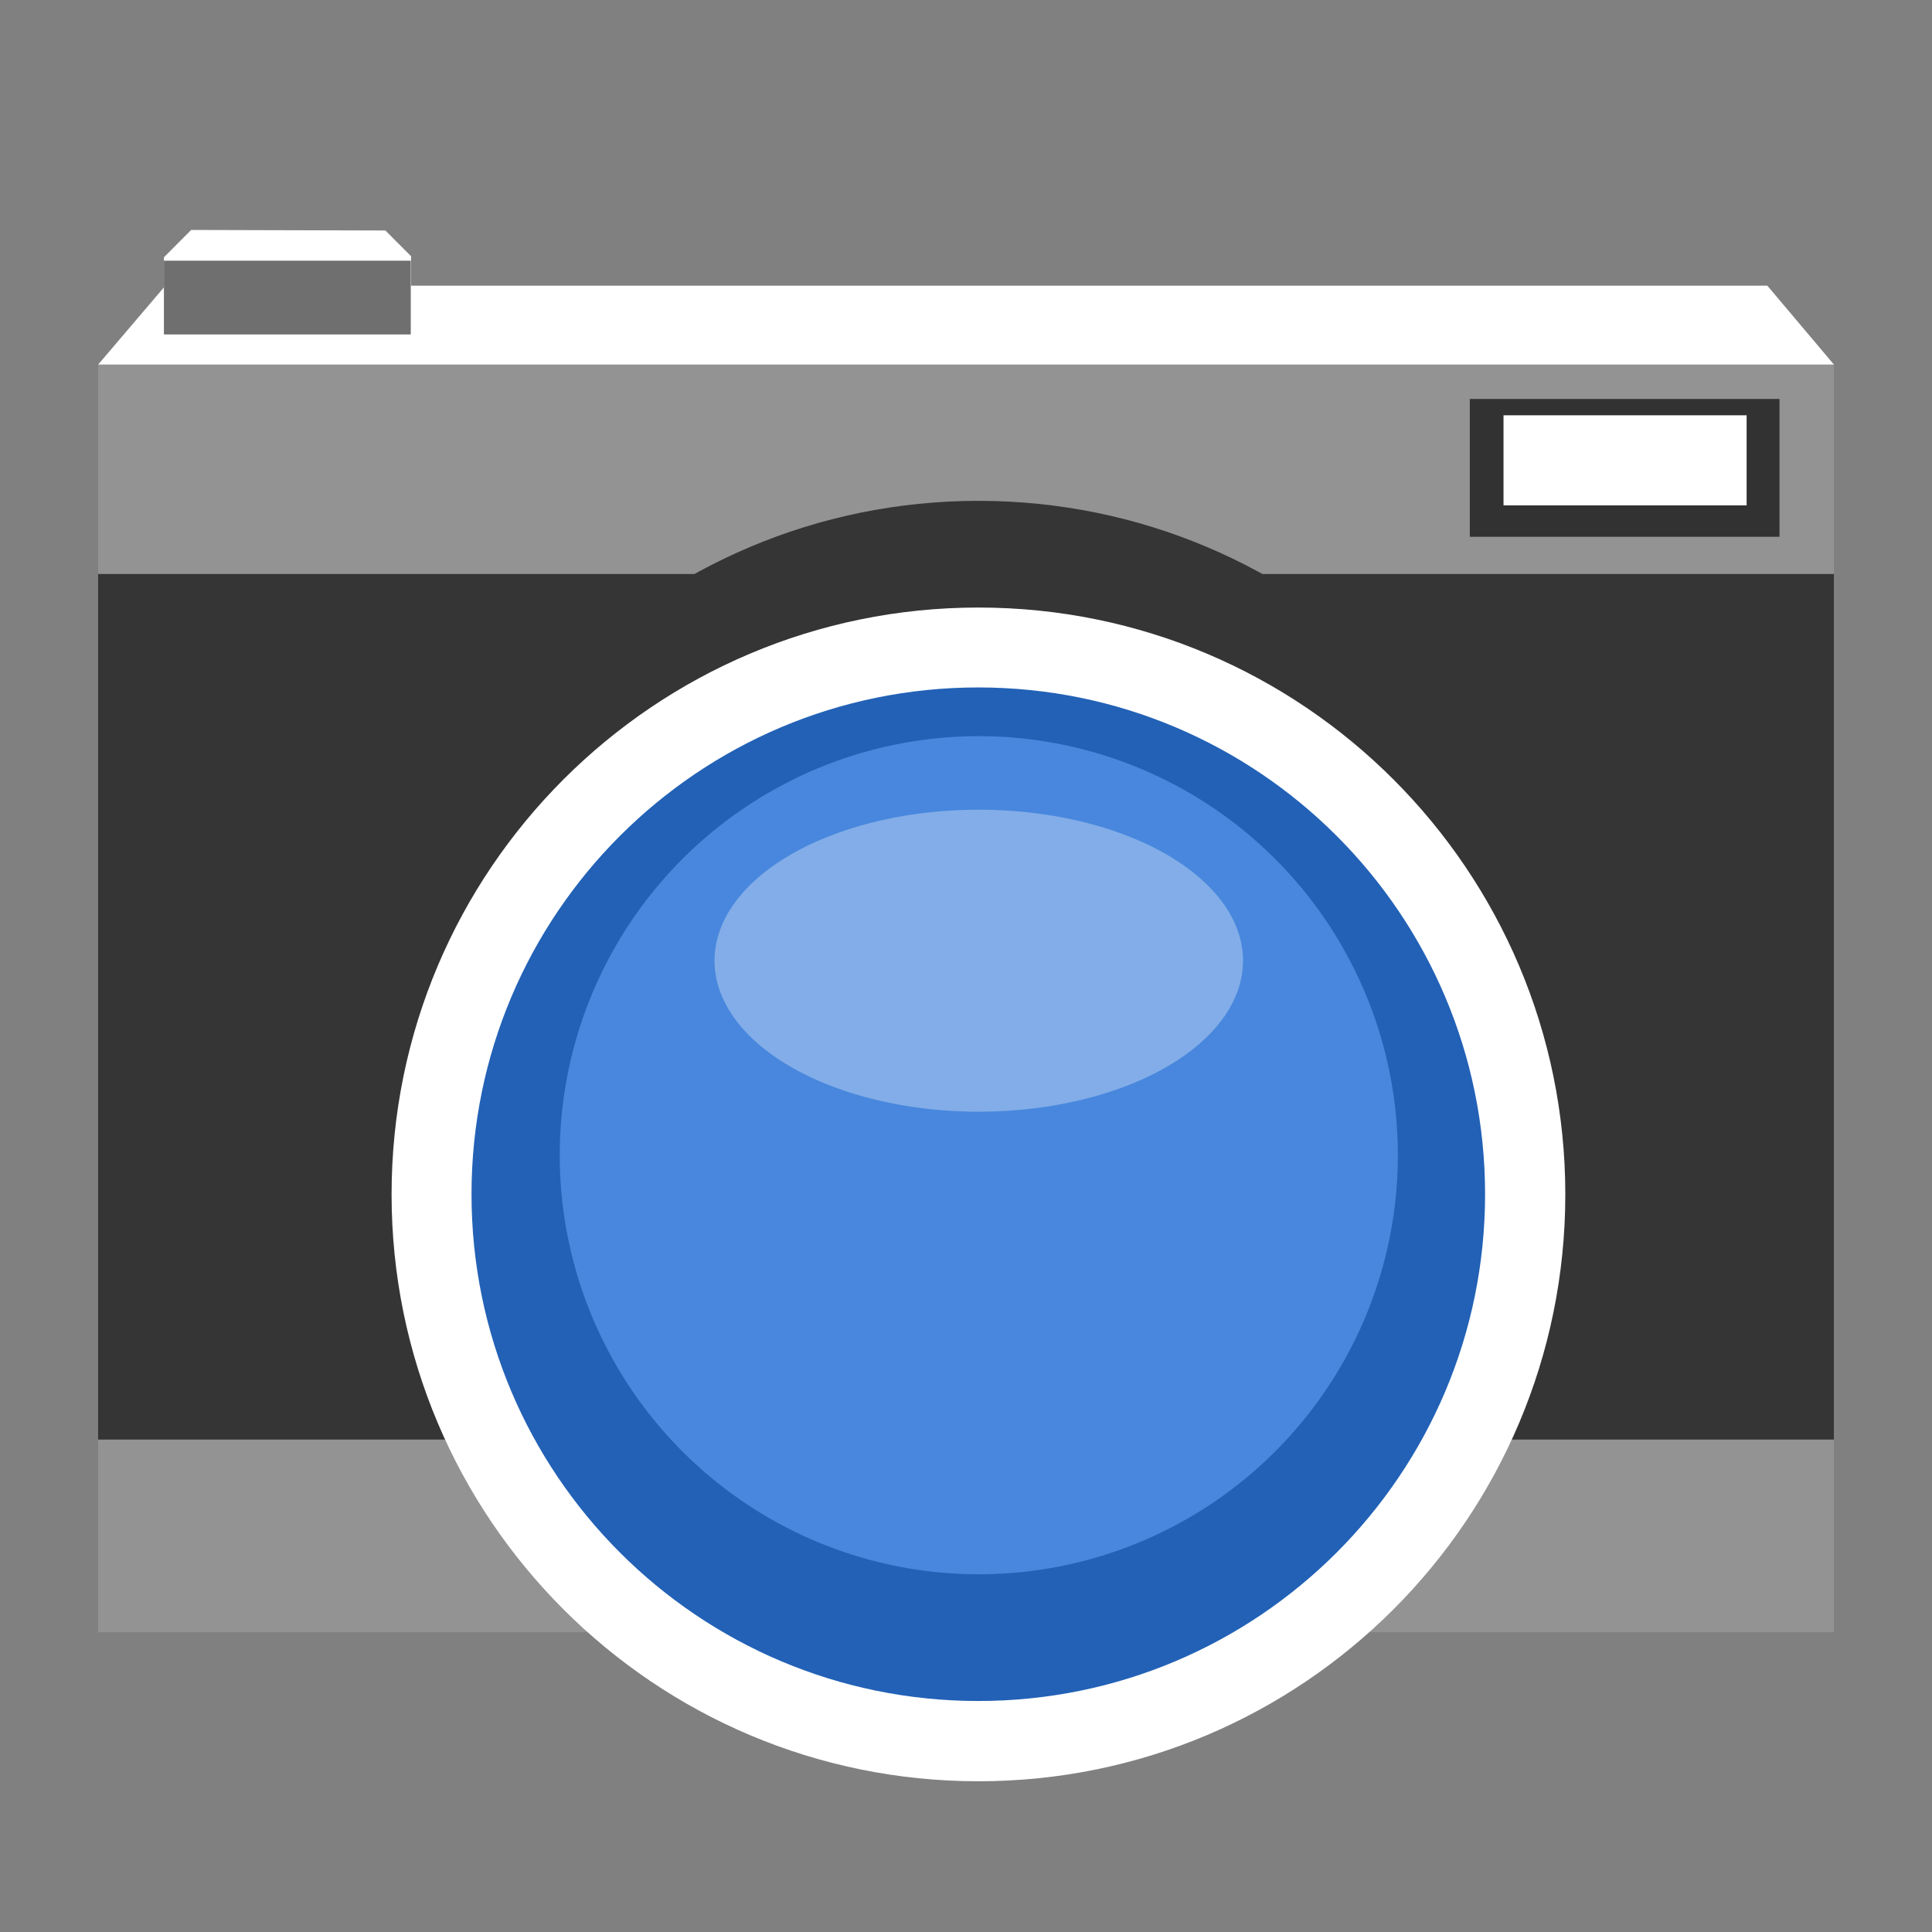 <?xml version="1.0" encoding="UTF-8" standalone="no"?>
<!-- Created with Inkscape (http://www.inkscape.org/) -->

<svg
   xmlns:dc="http://purl.org/dc/elements/1.1/"
   xmlns:cc="http://creativecommons.org/ns#"
   xmlns:rdf="http://www.w3.org/1999/02/22-rdf-syntax-ns#"
   xmlns:svg="http://www.w3.org/2000/svg"
   xmlns="http://www.w3.org/2000/svg"
   xmlns:sodipodi="http://sodipodi.sourceforge.net/DTD/sodipodi-0.dtd"
   xmlns:inkscape="http://www.inkscape.org/namespaces/inkscape"
   id="svg3074"
   version="1.1"
   inkscape:version="0.48.4 r9939"
   width="512"
   height="512"
   sodipodi:docname="com_android_camera_cameralauncher.svg"
   inkscape:export-filename="/home/gandhar/apktl/apktool/patched-cmtheme/com_android_camera_cameralauncher.png"
   inkscape:export-xdpi="25.3125"
   inkscape:export-ydpi="25.3125">
  <rect width="100%" height="100%" fill="#808080" stroke="none"/>
  <defs
     id="defs3078" />
  <sodipodi:namedview
     pagecolor="#ffffff"
     bordercolor="#000000"
     borderopacity="0.208"
     objecttolerance="10"
     gridtolerance="10"
     guidetolerance="10"
     inkscape:pageopacity="0"
     inkscape:pageshadow="2"
     inkscape:window-width="1551"
     inkscape:window-height="876"
     id="namedview3076"
     showgrid="false"
     showguides="true"
     inkscape:guide-bbox="true"
     inkscape:zoom="0.50000001"
     inkscape:cx="358.72806"
     inkscape:cy="303.56128"
     inkscape:window-x="49"
     inkscape:window-y="24"
     inkscape:window-maximized="1"
     inkscape:current-layer="layer2"
     showborder="true"
     inkscape:showpageshadow="false"
     borderlayer="false" />
  <g
     inkscape:groupmode="layer"
     id="layer2"
     inkscape:label="Layer1"
     style="display:inline"
     transform="translate(0,368)">
    <rect
       style="fill:#939393;fill-opacity:1;stroke:#000000;stroke-width:0;stroke-miterlimit:4;stroke-opacity:1;stroke-dasharray:none"
       id="rect4087"
       width="460"
       height="335.953"
       x="26.008"
       y="-271.388" />
    <rect
       style="fill:#353535;fill-opacity:1;stroke:#000000;stroke-width:0;stroke-miterlimit:4;stroke-opacity:1;stroke-dasharray:none"
       id="rect4089"
       width="460"
       height="229.382"
       x="26"
       y="-215.881"
       ry="0" />
    <rect
       style="fill:#323232;fill-opacity:1;stroke:#000000;stroke-width:0;stroke-miterlimit:4;stroke-opacity:1;stroke-dasharray:none"
       id="rect4091"
       width="82.077"
       height="36.525"
       x="389.511"
       y="-262.272" />
    <rect
       style="fill:#ffffff;fill-opacity:1;stroke:#000000;stroke-width:0;stroke-miterlimit:4;stroke-opacity:1;stroke-dasharray:none"
       id="rect4093"
       width="64.426"
       height="23.869"
       x="398.447"
       y="-257.942" />
    <path
       id="path3120"
       style="fill:#ffffff;fill-opacity:1;stroke:#000000;stroke-width:0;stroke-linecap:butt;stroke-linejoin:miter;stroke-miterlimit:4;stroke-opacity:1;stroke-dasharray:none"
       d="m 50.668,-307.058 -7.23,7.242 0,20.447 65.495,0 0,-20.731 -6.805,-6.816 z"
       inkscape:connector-curvature="0"
       sodipodi:nodetypes="ccccccc"
       inkscape:export-filename="/home/gandhar/apktl/apktool/patched-cmtheme/path3106.png"
       inkscape:export-xdpi="25.3125"
       inkscape:export-ydpi="25.3125" />
    <path
       style="fill:#ffffff;fill-opacity:1;stroke:#000000;stroke-width:0;stroke-linecap:butt;stroke-linejoin:miter;stroke-miterlimit:4;stroke-opacity:1;stroke-dasharray:none"
       d="m 26.007,-271.388 460,0 m 0,0 -17.649,-20.909 -424.531,0 -17.819,20.909"
       id="path3106"
       inkscape:connector-curvature="0"
       sodipodi:nodetypes="cccccc"
       inkscape:export-xdpi="25.3125"
       inkscape:export-ydpi="25.3125" />
    <rect
       style="fill:#6f6f6f;fill-opacity:1;stroke:#000000;stroke-width:0;stroke-miterlimit:4;stroke-opacity:1;stroke-dasharray:none"
       id="rect4141"
       width="65.419"
       height="19.545"
       x="43.439"
       y="-298.914" />
    <path
       sodipodi:type="arc"
       style="fill:#353535;fill-opacity:1;stroke:#000000;stroke-width:0;stroke-miterlimit:4;stroke-opacity:1;stroke-dasharray:none;display:inline"
       id="path4099-3"
       sodipodi:cx="91.570328"
       sodipodi:cy="107.76078"
       sodipodi:rx="38.890873"
       sodipodi:ry="38.890873"
       d="m 130.461,107.761 c 0,21.479 -17.412,38.891 -38.891,38.891 -21.479,0 -38.891,-17.412 -38.891,-38.891 0,-21.479 17.412,-38.891 38.891,-38.891 21.479,0 38.891,17.412 38.891,38.891 z"
       transform="matrix(3.999,0,0,3.999,-106.891,-510.681)" />
    <path
       sodipodi:type="arc"
       style="fill:#ffffff;fill-opacity:1;stroke:#000000;stroke-width:0;stroke-miterlimit:4;stroke-opacity:1;stroke-dasharray:none"
       id="path4099"
       sodipodi:cx="91.570328"
       sodipodi:cy="107.76078"
       sodipodi:rx="38.890873"
       sodipodi:ry="38.890873"
       d="m 130.461,107.761 c 0,21.479 -17.412,38.891 -38.891,38.891 -21.479,0 -38.891,-17.412 -38.891,-38.891 0,-21.479 17.412,-38.891 38.891,-38.891 21.479,0 38.891,17.412 38.891,38.891 z"
       transform="matrix(3.999,0,0,3.999,-106.891,-482.407)" />
    <path
       sodipodi:type="arc"
       style="fill:#2261b6;fill-opacity:1;stroke:#000000;stroke-width:0;stroke-miterlimit:4;stroke-opacity:1;stroke-dasharray:none;display:inline"
       id="path4101-6"
       sodipodi:cx="87.32769"
       sodipodi:cy="100.51293"
       sodipodi:rx="35.708893"
       sodipodi:ry="35.708893"
       d="m 123.037,100.513 c 0,19.721 -15.987,35.709 -35.709,35.709 -19.721,0 -35.709,-15.987 -35.709,-35.709 0,-19.721 15.987,-35.709 35.709,-35.709 19.721,0 35.709,15.987 35.709,35.709 z"
       transform="matrix(3.761,0,0,3.761,-69.182,-429.549)" />
    <path
       sodipodi:type="arc"
       style="fill:#4887dd;fill-opacity:1;stroke:#c8c8c8;stroke-width:0;stroke-miterlimit:4;stroke-opacity:1;stroke-dasharray:none"
       id="path3764"
       sodipodi:cx="269.5"
       sodipodi:cy="309.5"
       sodipodi:rx="110.5"
       sodipodi:ry="110.5"
       d="m 380,309.5 a 110.5,110.5 0 1 1 -221,0 110.5,110.5 0 1 1 221,0 z"
       transform="matrix(1.005,0,0,1.005,-11.455,-372.9)" />
    <path
       sodipodi:type="arc"
       style="fill:#82ade8;fill-opacity:1;stroke:#c8c8c8;stroke-width:0;stroke-miterlimit:4;stroke-opacity:1;stroke-dasharray:none"
       id="path2992"
       sodipodi:cx="262"
       sodipodi:cy="283"
       sodipodi:rx="61"
       sodipodi:ry="61"
       d="m 323,283 a 61,61 0 1 1 -122,0 61,61 0 1 1 122,0 z"
       transform="matrix(1.148,0,0,0.656,-41.392,-299.051)" />
  </g>
</svg>
